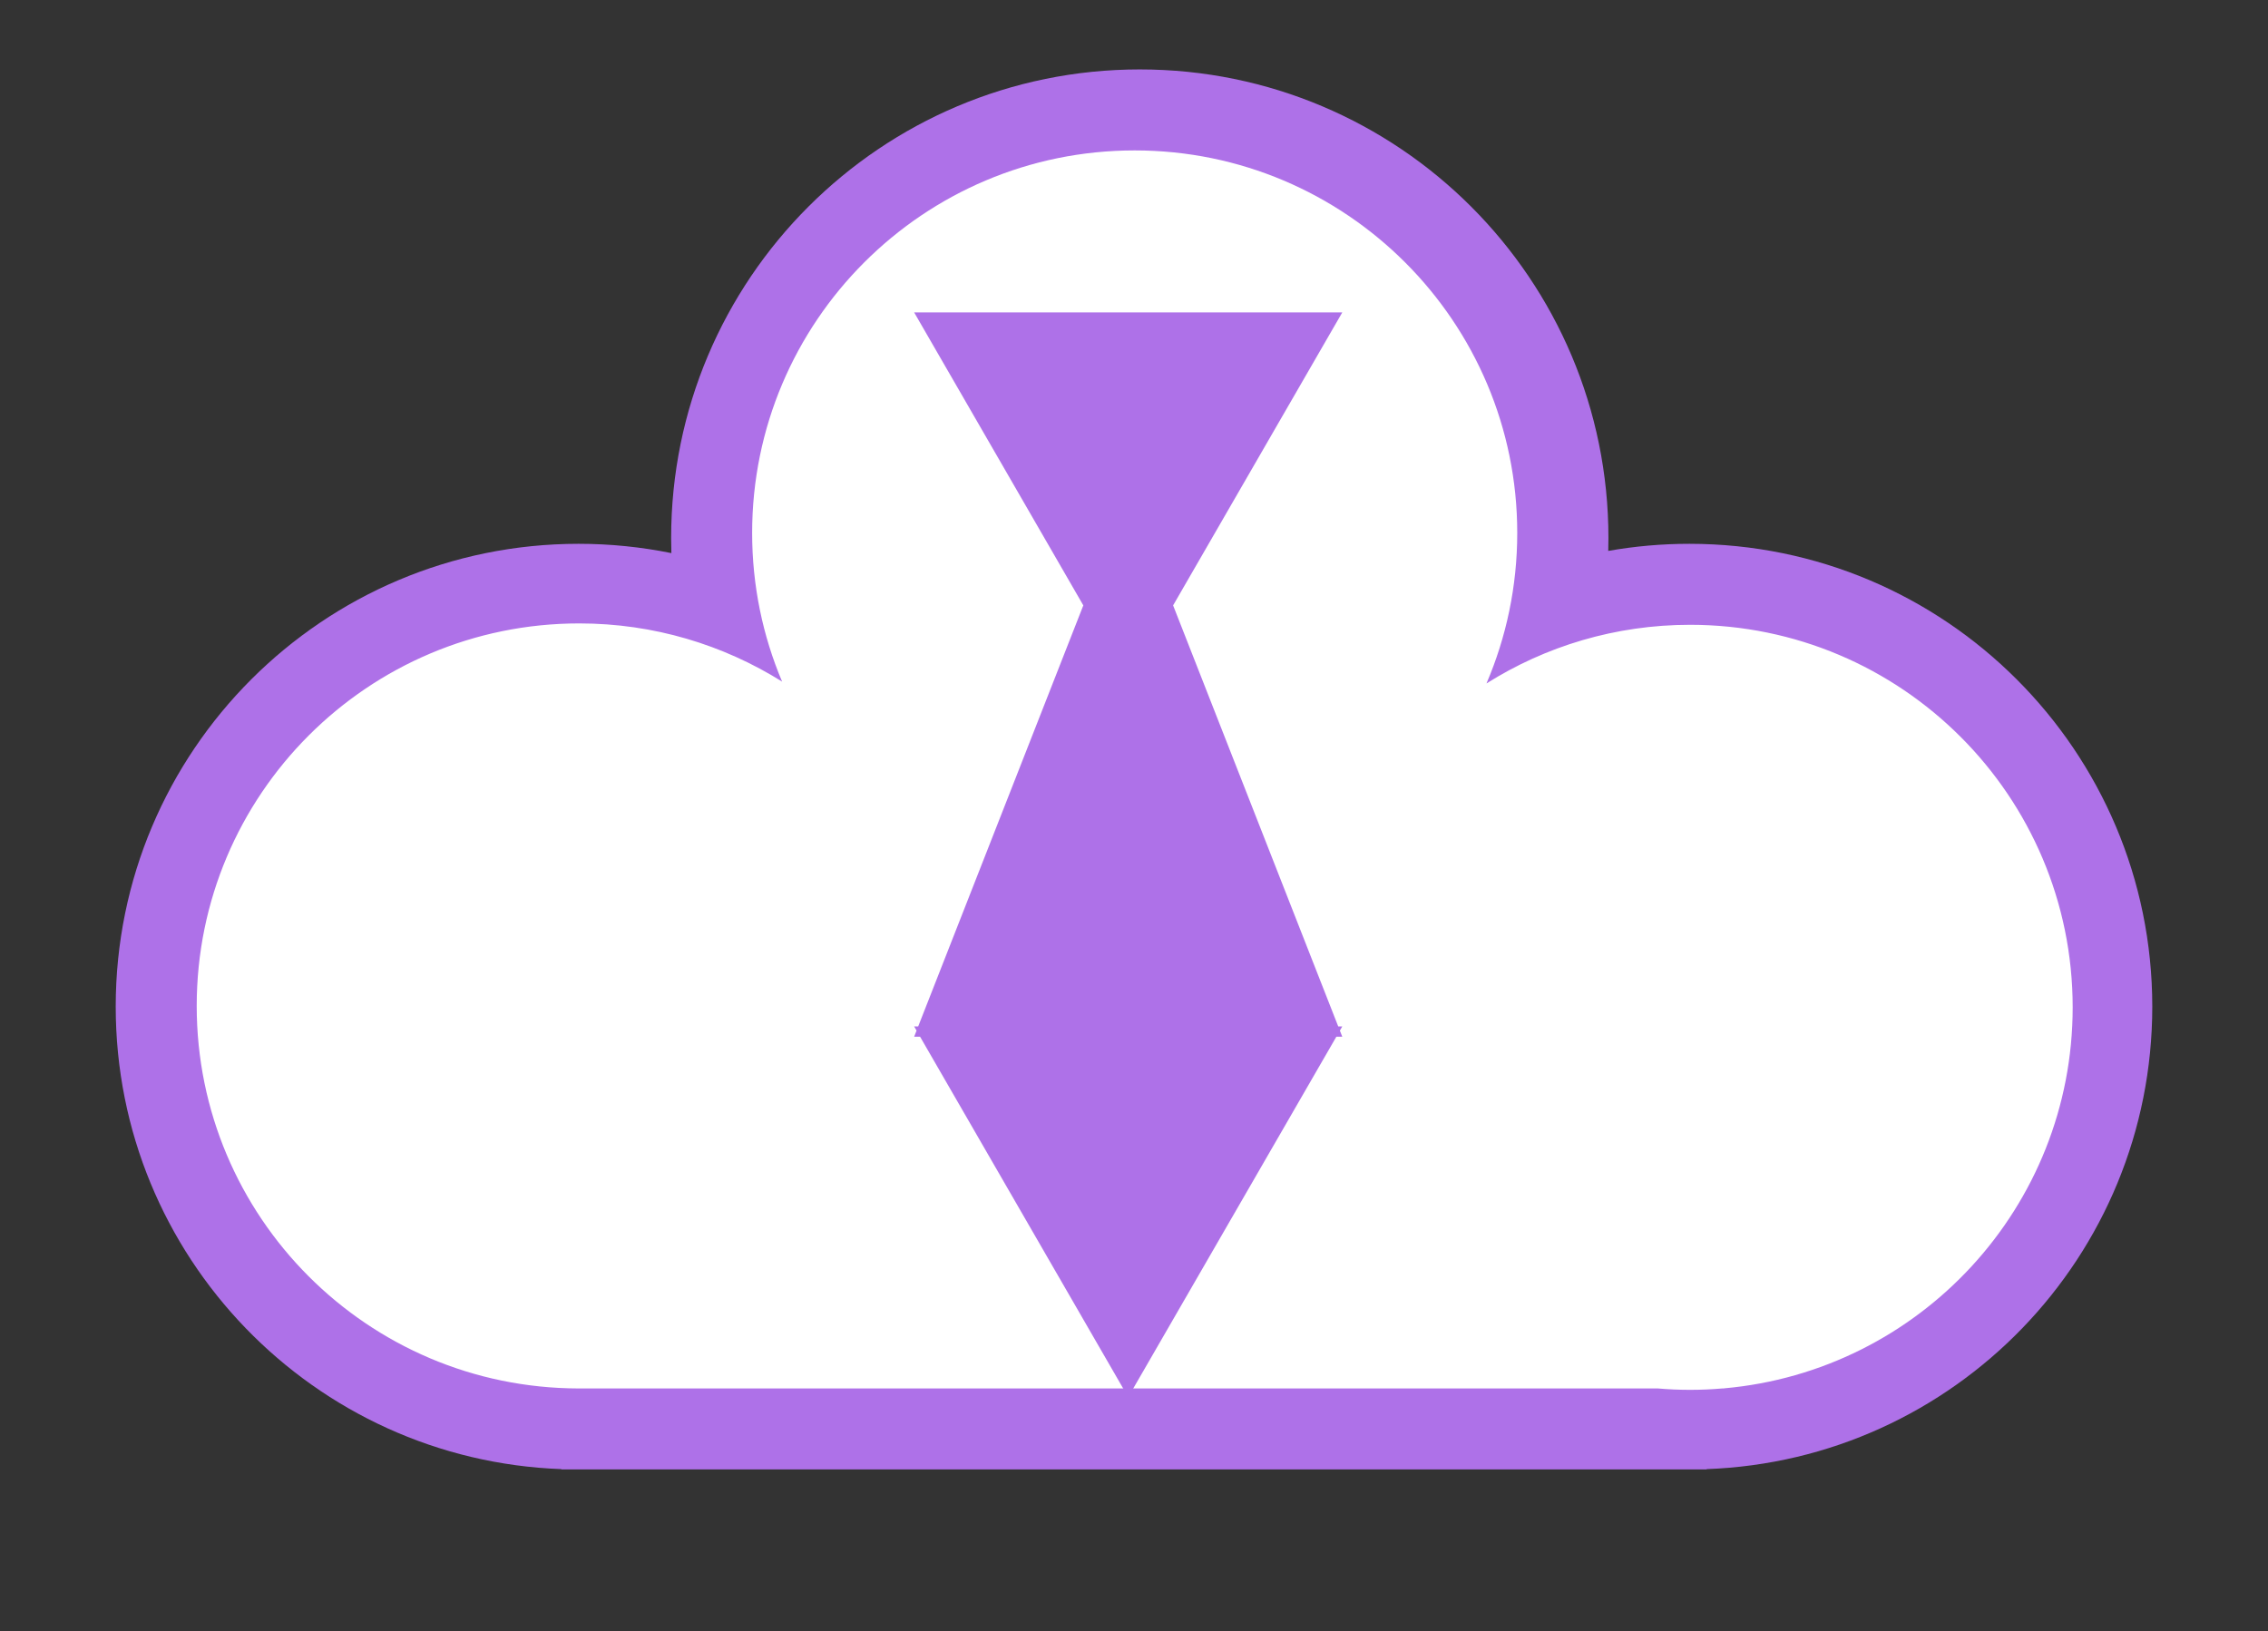 <?xml version="1.0" encoding="utf-8"?>
<!-- Generator: Adobe Illustrator 16.0.2, SVG Export Plug-In . SVG Version: 6.00 Build 0)  -->
<!DOCTYPE svg PUBLIC "-//W3C//DTD SVG 1.1//EN" "http://www.w3.org/Graphics/SVG/1.1/DTD/svg11.dtd">
<svg version="1.1" id="Layer_1" xmlns="http://www.w3.org/2000/svg" xmlns:xlink="http://www.w3.org/1999/xlink" x="0px" y="0px"
	 width="196px" height="141px" viewBox="0 0 196 141" enable-background="new 0 0 196 141" xml:space="preserve">
<rect x="0" y="0" width="196" height="141" fill="#333333" stroke="none"/>
<g>
	<g>
		<path fill="#AE71E8" d="M138.984,47.613c0.011-0.37,0.016-0.741,0.016-1.113C139,24.132,120.868,6,98.5,6
			C76.132,6,58,24.132,58,46.5c0,0.437,0.007,0.871,0.021,1.304C55.429,47.277,52.747,47,50,47c-22.091,0-40,17.909-40,40
			c0,21.596,17.115,39.195,38.521,39.973L48.5,127H50h96h1.5l-0.021-0.027C168.885,126.195,186,108.596,186,87
			c0-22.091-17.909-40-40-40C143.607,47,141.264,47.21,138.984,47.613z"/>
		<g id="XMLID_1_">
			<g>
				<path fill="#FFFFFF" d="M179.12,87.06c0,17.271-13.24,31.44-30.13,32.931L149,120h-0.16c-0.92,0.08-1.84,0.12-2.78,0.12
					c-0.939,0-1.869-0.04-2.79-0.12H50c-18.23-0.03-33-14.82-33-33.06C17,68.68,31.8,53.88,50.06,53.88
					c6.44,0,12.45,1.85,17.53,5.03C65.92,54.96,65,50.62,65,46.06C65,27.8,79.8,13,98.06,13c18.25,0,33.06,14.8,33.06,33.06
					c0,4.62-0.95,9.02-2.66,13.01c5.09-3.21,11.13-5.07,17.6-5.07C164.31,54,179.12,68.8,179.12,87.06z"/>
			</g>
			<g>
			</g>
		</g>
	</g>
	<g>
		<path fill="#AE71E8" d="M93.62,52.322L79.349,88.713H79l0.208,0.359L79,89.603h0.514L97.5,120.755l17.986-31.152H116l-0.208-0.53
			L116,88.713h-0.35L101.38,52.322L116,27H79L93.62,52.322z"/>
	</g>
</g>
</svg>
